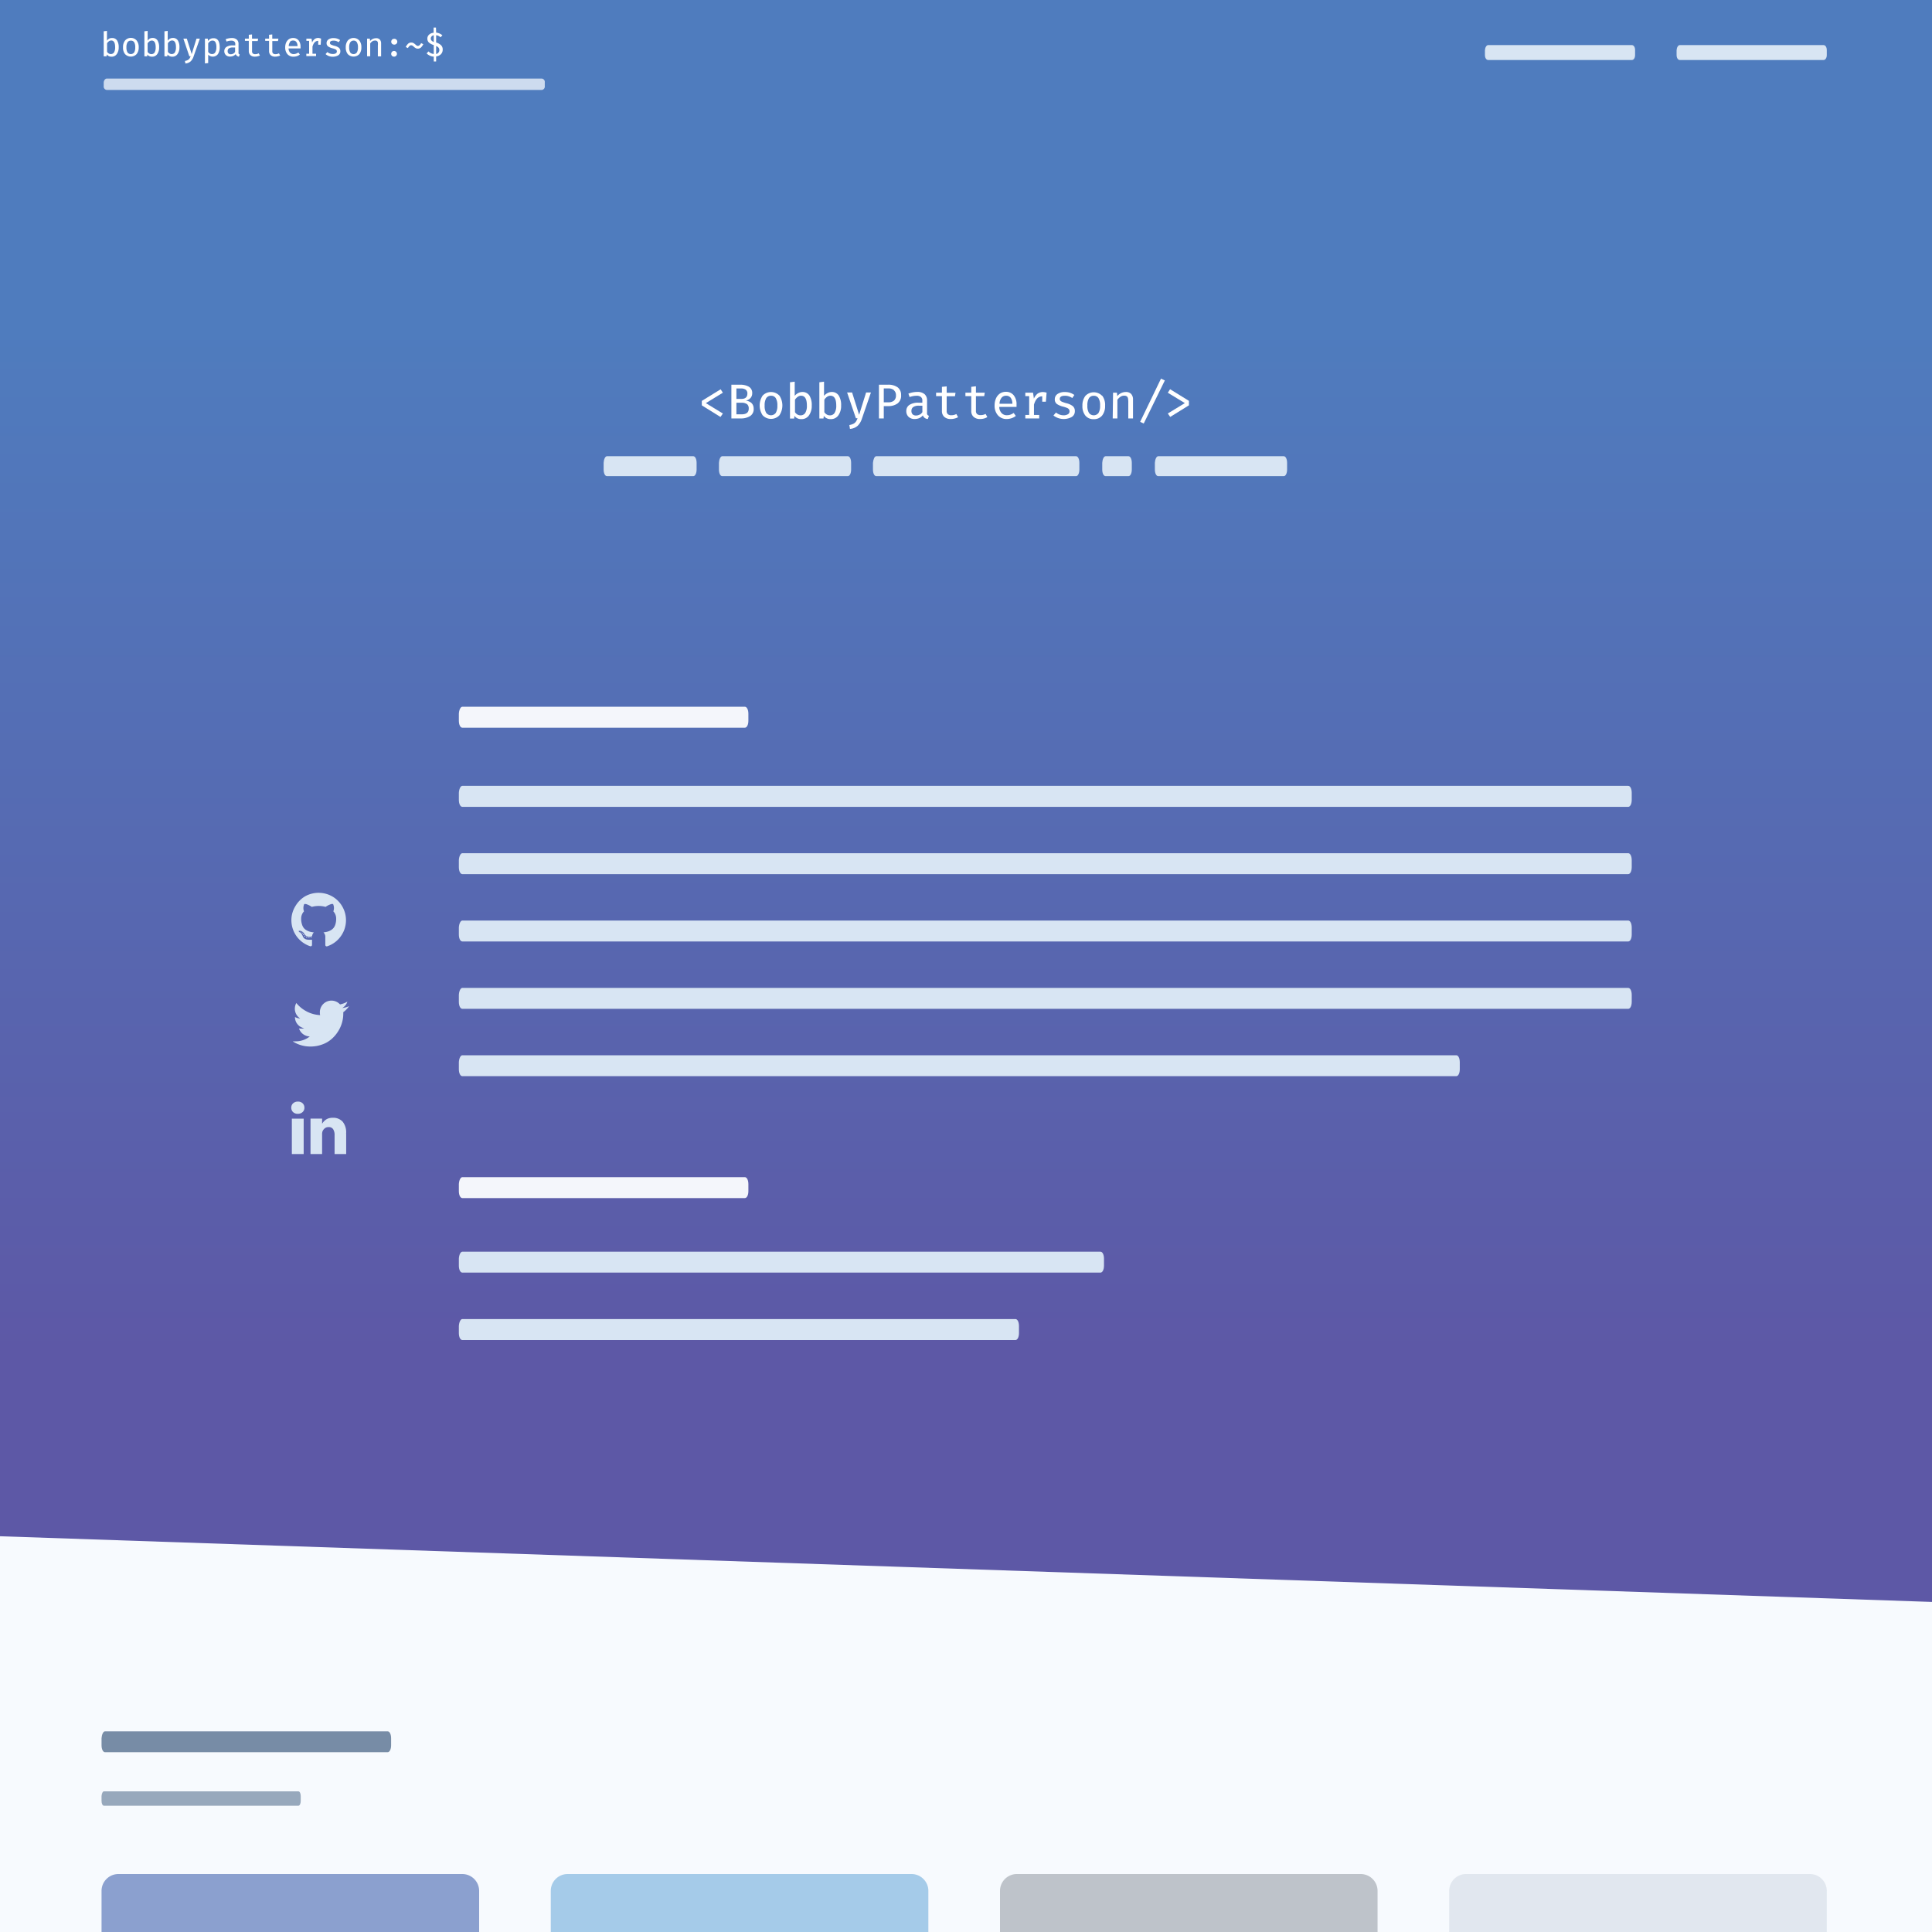 <svg xmlns="http://www.w3.org/2000/svg" xmlns:xlink="http://www.w3.org/1999/xlink" viewBox="0 0 500 500"><defs><linearGradient id="673ef339-07f7-4b9c-871a-71e5bcf74eec" x1="250" y1="84.34" x2="250" y2="350.66" gradientUnits="userSpaceOnUse"><stop offset="0" stop-color="#4f7cbe"/><stop offset="1" stop-color="#5d58a6"/></linearGradient></defs><title>portfolio</title><g id="d2206cce-f835-4d8b-a349-8a7405324356" data-name="Layer 5"><rect width="500" height="500" fill="#fff"/></g><g id="9441718c-9ae4-4b0e-bf67-b329457c8d90" data-name="Portfolio"><rect width="500" height="500" fill="#f7fafe"/><polygon points="500 414.58 0 397.58 0 0 500 0 500 414.58" fill="url(#673ef339-07f7-4b9c-871a-71e5bcf74eec)"/></g><g id="5e70e6c5-380a-472d-90e5-0e146f77ec7c" data-name="Layer 14"><path d="M157.07,118.07h22.36c.46,0,.85.69.85,1.72v1.72c0,1-.39,1.72-.85,1.72H157.07c-.46,0-.85-.69-.85-1.72v-1.72C156.25,118.93,156.61,118.07,157.07,118.07Z" fill="#d8e5f3"/><path d="M286.12,118.07h5.94c.46,0,.85.69.85,1.72v1.72c0,1-.39,1.72-.85,1.72h-5.94c-.47,0-.86-.69-.86-1.72v-1.72C285.3,118.93,285.65,118.07,286.12,118.07Z" fill="#d8e5f3"/><path d="M186.91,118.07h32.51c.47,0,.85.69.85,1.72v1.72c0,1-.38,1.72-.85,1.72H186.91c-.46,0-.85-.69-.85-1.72v-1.72C186.1,118.93,186.45,118.07,186.91,118.07Z" fill="#d8e5f3"/><path d="M299.74,118.07h32.5c.47,0,.86.69.86,1.72v1.72c0,1-.39,1.72-.86,1.72h-32.5c-.47,0-.86-.69-.86-1.72v-1.72C298.92,118.93,299.27,118.07,299.74,118.07Z" fill="#d8e5f3"/><path d="M226.77,118.07h51.72c.46,0,.85.69.85,1.72v1.72c0,1-.39,1.72-.85,1.72H226.77c-.46,0-.85-.69-.85-1.72v-1.72C226,118.93,226.31,118.07,226.77,118.07Z" fill="#d8e5f3"/><path d="M27.67,20.33h112.5a.88.88,0,0,1,.82,1v.95a.88.88,0,0,1-.82,1H27.67a.88.88,0,0,1-.83-1v-.95C26.88,20.81,27.22,20.33,27.67,20.33Z" fill="#f7fafe" opacity="0.75"/><path d="M434.73,11.67h37.21c.45,0,.83.51.83,1.28v1.29c0,.78-.38,1.29-.83,1.29H434.73c-.45,0-.83-.51-.83-1.29V13C433.94,12.31,434.28,11.67,434.73,11.67Z" fill="#d8e5f3"/><path d="M385.13,11.67h37.2c.46,0,.83.51.83,1.28v1.29c0,.78-.37,1.29-.83,1.29h-37.2c-.45,0-.83-.51-.83-1.29V13C384.34,12.31,384.68,11.67,385.13,11.67Z" fill="#d8e5f3"/><path d="M187.08,101.63l-4.41,2.7,4.41,2.69-.62.89-4.83-3v-1.16l4.87-3Z" fill="#fff"/><path d="M194.09,107.7a4.44,4.44,0,0,1-2.38.59h-2.43V99.56h2.26a4.45,4.45,0,0,1,2.24.51,1.82,1.82,0,0,1,.89,1.7,1.78,1.78,0,0,1-.47,1.27,2.22,2.22,0,0,1-1.15.63c1.33.23,2,.94,2,2.13A2.08,2.08,0,0,1,194.09,107.7ZM193,100.86a2,2,0,0,0-1.23-.32h-1.19v2.7h1.29c1,0,1.55-.46,1.55-1.38a1.16,1.16,0,0,0-.42-1Zm.29,3.72a2.21,2.21,0,0,0-1.33-.35h-1.38v3h1.33c1.24,0,1.86-.48,1.86-1.46a1.43,1.43,0,0,0-.49-1.23Z" fill="#fff"/><path d="M201.71,102.38a4.63,4.63,0,0,1,0,5.1,3,3,0,0,1-4.34,0,4.61,4.61,0,0,1,0-5.1,3,3,0,0,1,4.33,0Zm-3.41.66a3.57,3.57,0,0,0-.41,1.91,3.49,3.49,0,0,0,.4,1.9,1.55,1.55,0,0,0,2.48,0,3.54,3.54,0,0,0,.41-1.91,3.5,3.5,0,0,0-.41-1.9,1.36,1.36,0,0,0-1.22-.62,1.41,1.41,0,0,0-1.25.63Z" fill="#fff"/><path d="M206.59,101.71a2.23,2.23,0,0,1,1-.26,2.12,2.12,0,0,1,1.89.92,4.69,4.69,0,0,1,.6,2.58,4.2,4.2,0,0,1-.7,2.52,2.3,2.3,0,0,1-2,1,2.12,2.12,0,0,1-1.78-.84l-.08.69h-1.07V98.93l1.22-.15v3.67A2.72,2.72,0,0,1,206.59,101.71Zm1.81,5.15a3.49,3.49,0,0,0,.42-1.91c0-1.69-.5-2.53-1.49-2.54a1.45,1.45,0,0,0-.88.29,2.78,2.78,0,0,0-.71.74v3.23a2,2,0,0,0,.63.61,1.59,1.59,0,0,0,.8.21,1.41,1.41,0,0,0,1.23-.63Z" fill="#fff"/><path d="M214.19,101.71a2.2,2.2,0,0,1,1-.26,2.09,2.09,0,0,1,1.88.92,4.6,4.6,0,0,1,.61,2.58,4.2,4.2,0,0,1-.7,2.52,2.31,2.31,0,0,1-2,1,2.12,2.12,0,0,1-1.78-.84l-.08.68h-1.07V98.93l1.21-.15v3.67A2.88,2.88,0,0,1,214.19,101.71Zm1.8,5.15a3.48,3.48,0,0,0,.43-1.91c0-1.69-.5-2.53-1.5-2.54a1.5,1.5,0,0,0-.88.29,2.6,2.6,0,0,0-.7.74v3.23a2,2,0,0,0,.63.61,1.59,1.59,0,0,0,.8.21A1.38,1.38,0,0,0,216,106.86Z" fill="#fff"/><path d="M223.07,108.33a4.51,4.51,0,0,1-1.1,1.86,3.36,3.36,0,0,1-2,.81l-.16-1a3.85,3.85,0,0,0,1.06-.33,1.79,1.79,0,0,0,.64-.55,3.74,3.74,0,0,0,.42-.88h-.42l-2.28-6.67h1.29l1.82,5.78,1.81-5.78h1.25Z" fill="#fff"/><path d="M232.29,104.41a4,4,0,0,1-2.47.69h-1.1v3.19h-1.25V99.56h2.3a4.15,4.15,0,0,1,2.54.68,2.4,2.4,0,0,1,.89,2A2.49,2.49,0,0,1,232.29,104.41Zm-.95-3.46a2.25,2.25,0,0,0-1.44-.43h-1.18v3.6h1.16a2.27,2.27,0,0,0,1.46-.42,1.74,1.74,0,0,0,.53-1.43A1.59,1.59,0,0,0,231.34,101Z" fill="#fff"/><path d="M240,107.33a.71.71,0,0,0,.41.27l-.29.84a1.43,1.43,0,0,1-1.29-.94,2.47,2.47,0,0,1-.9.7,3.1,3.1,0,0,1-1.2.24,2.19,2.19,0,0,1-1.6-.57,2,2,0,0,1-.58-1.5,1.84,1.84,0,0,1,.82-1.59,4.11,4.11,0,0,1,2.33-.56h1v-.5a1.16,1.16,0,0,0-.39-1,1.78,1.78,0,0,0-1.14-.3,5.29,5.29,0,0,0-1.76.34l-.32-.89a6.49,6.49,0,0,1,2.26-.44,2.84,2.84,0,0,1,1.92.57,2.11,2.11,0,0,1,.65,1.62v3.11A1,1,0,0,0,240,107.33Zm-2,0a2,2,0,0,0,.71-.67V105h-.89a2.47,2.47,0,0,0-1.47.34,1.15,1.15,0,0,0-.47,1,1.23,1.23,0,0,0,.3.89,1.25,1.25,0,0,0,.91.3,1.79,1.79,0,0,0,.91-.24Z" fill="#fff"/><path d="M247.07,108.31a3.71,3.71,0,0,1-1,.13,2.42,2.42,0,0,1-1.7-.56,2,2,0,0,1-.6-1.52v-3.84h-1.51v-.9h1.51v-1.51L245,100v1.65h2.29l-.15.9H245v3.81a1.1,1.1,0,0,0,.29.83,1.35,1.35,0,0,0,.94.27,2.57,2.57,0,0,0,1.27-.31l.45.82A3.44,3.44,0,0,1,247.07,108.31Z" fill="#fff"/><path d="M254.66,108.31a3.71,3.71,0,0,1-1,.13,2.42,2.42,0,0,1-1.7-.56,2,2,0,0,1-.6-1.52v-3.84h-1.51v-.9h1.51v-1.51l1.21-.14v1.65h2.29l-.15.9h-2.14v3.81a1.1,1.1,0,0,0,.29.83,1.37,1.37,0,0,0,.94.27,2.57,2.57,0,0,0,1.27-.31l.45.82A3.15,3.15,0,0,1,254.66,108.31Z" fill="#fff"/><path d="M259.25,106.94a1.77,1.77,0,0,0,1.32.52,2.73,2.73,0,0,0,.9-.14,3.59,3.59,0,0,0,.87-.45l.55.77a3.61,3.61,0,0,1-1.09.59,3.93,3.93,0,0,1-1.27.21,2.87,2.87,0,0,1-2.3-1,3.72,3.72,0,0,1-.83-2.53,4.42,4.42,0,0,1,.36-1.8,3,3,0,0,1,1-1.25,2.78,2.78,0,0,1,1.58-.46,2.54,2.54,0,0,1,2,.89,3.66,3.66,0,0,1,.74,2.42c0,.2,0,.4,0,.6h-4.47A2.35,2.35,0,0,0,259.25,106.94Zm-.05-4a2.49,2.49,0,0,0-.52,1.55H262a2.52,2.52,0,0,0-.43-1.54,1.45,1.45,0,0,0-1.16-.54A1.53,1.53,0,0,0,259.2,102.93Z" fill="#fff"/><path d="M270.86,101.62l-.19,2.34h-.94v-1.39h0c-1,0-1.72.71-2.14,2.15v2.67h1.35v.9h-3.59v-.9h1v-4.87h-1v-.9h2l.22,1.55a3.26,3.26,0,0,1,.95-1.29,2.35,2.35,0,0,1,1.43-.42A3.58,3.58,0,0,1,270.86,101.62Z" fill="#fff"/><path d="M276.37,107.21a.82.82,0,0,0,.42-.72,1,1,0,0,0-.12-.52,1.08,1.08,0,0,0-.45-.37,7.44,7.44,0,0,0-1-.34,5,5,0,0,1-1.69-.7,1.44,1.44,0,0,1-.55-1.23,1.6,1.6,0,0,1,.7-1.36,3.15,3.15,0,0,1,1.88-.51,4,4,0,0,1,2.48.76l-.53.79a3.78,3.78,0,0,0-.88-.43,3,3,0,0,0-1-.16c-.91,0-1.36.27-1.36.81a.62.62,0,0,0,.15.45,1.36,1.36,0,0,0,.52.33,9.39,9.39,0,0,0,1.06.35,4.21,4.21,0,0,1,1.63.74,1.62,1.62,0,0,1,.54,1.32,1.69,1.69,0,0,1-.83,1.51,4.36,4.36,0,0,1-4.71-.4l.66-.77a3.15,3.15,0,0,0,.92.53,3.07,3.07,0,0,0,1.08.19A2.14,2.14,0,0,0,276.37,107.21Z" fill="#fff"/><path d="M285.24,102.38A4,4,0,0,1,286,105a3.93,3.93,0,0,1-.77,2.54,2.68,2.68,0,0,1-2.17.94,2.65,2.65,0,0,1-2.17-.93,3.84,3.84,0,0,1-.76-2.55,4,4,0,0,1,.77-2.55,3,3,0,0,1,4.34,0Zm-3.42.67a3.54,3.54,0,0,0-.41,1.91,3.5,3.5,0,0,0,.41,1.9,1.55,1.55,0,0,0,2.48,0,3.58,3.58,0,0,0,.4-1.91,3.49,3.49,0,0,0-.4-1.9,1.38,1.38,0,0,0-1.23-.62A1.41,1.41,0,0,0,281.82,103.05Z" fill="#fff"/><path d="M288.06,101.62h1l.09.9a2.85,2.85,0,0,1,2.19-1.07,1.83,1.83,0,0,1,1.41.51,2.11,2.11,0,0,1,.47,1.48v4.85H292v-4.1a5.5,5.5,0,0,0-.07-1.07.89.89,0,0,0-.3-.54,1.14,1.14,0,0,0-.69-.18,1.61,1.61,0,0,0-1,.31,2.89,2.89,0,0,0-.76.76v4.82h-1.21Z" fill="#fff"/><path d="M295.07,109.17,300.46,98l1,.46L296,109.6Z" fill="#fff"/><path d="M307.69,103.74v1.16l-4.84,3-.62-.89,4.41-2.69-4.41-2.68.59-.91Z" fill="#fff"/><path d="M28.26,10A1.51,1.51,0,0,1,29,9.84a1.45,1.45,0,0,1,1.3.63,3.23,3.23,0,0,1,.42,1.78A2.89,2.89,0,0,1,30.22,14a1.58,1.58,0,0,1-1.35.67,1.45,1.45,0,0,1-1.23-.58l-.06.48h-.74V8.1l.84-.1v2.53A1.78,1.78,0,0,1,28.26,10Zm1.25,3.55a2.44,2.44,0,0,0,.29-1.32c0-1.16-.34-1.75-1-1.75a1,1,0,0,0-.61.2,1.94,1.94,0,0,0-.48.51v2.23a1.44,1.44,0,0,0,.43.42,1.08,1.08,0,0,0,.55.15A1,1,0,0,0,29.51,13.57Z" fill="#fff"/><path d="M35.37,10.49a2.72,2.72,0,0,1,.53,1.76A2.7,2.7,0,0,1,35.36,14a2.06,2.06,0,0,1-3,0,2.64,2.64,0,0,1-.52-1.76,2.7,2.7,0,0,1,.53-1.76,2,2,0,0,1,3,0ZM33,10.94a2.45,2.45,0,0,0-.28,1.32A2.48,2.48,0,0,0,33,13.57a1.08,1.08,0,0,0,1.72,0A2.55,2.55,0,0,0,35,12.25a2.49,2.49,0,0,0-.27-1.31.93.93,0,0,0-.85-.42A1,1,0,0,0,33,10.94Z" fill="#fff"/><path d="M38.74,10a1.51,1.51,0,0,1,.72-.18,1.45,1.45,0,0,1,1.3.63,3.23,3.23,0,0,1,.42,1.78A2.89,2.89,0,0,1,40.7,14a1.58,1.58,0,0,1-1.35.67,1.5,1.5,0,0,1-1.24-.57l0,.47h-.74V8.1l.84-.1v2.53A1.78,1.78,0,0,1,38.74,10ZM40,13.57a2.44,2.44,0,0,0,.29-1.32c0-1.16-.34-1.75-1-1.75a1,1,0,0,0-.61.2,1.94,1.94,0,0,0-.48.51v2.23a1.36,1.36,0,0,0,.44.42,1,1,0,0,0,.55.15,1,1,0,0,0,.84-.44Z" fill="#fff"/><path d="M44,10a1.51,1.51,0,0,1,.72-.18,1.45,1.45,0,0,1,1.3.63,3.23,3.23,0,0,1,.42,1.78A2.89,2.89,0,0,1,45.94,14a1.58,1.58,0,0,1-1.35.67,1.5,1.5,0,0,1-1.24-.57l-.05.47h-.74V8.1L43.4,8v2.53A1.78,1.78,0,0,1,44,10Zm1.25,3.55a2.44,2.44,0,0,0,.29-1.32c0-1.16-.34-1.75-1-1.75a1,1,0,0,0-.61.2,1.94,1.94,0,0,0-.48.51v2.23a1.36,1.36,0,0,0,.44.42,1,1,0,0,0,.55.15,1,1,0,0,0,.84-.44Z" fill="#fff"/><path d="M50.11,14.58a3,3,0,0,1-.76,1.29,2.29,2.29,0,0,1-1.37.56l-.12-.66a2.3,2.3,0,0,0,.73-.23,1.27,1.27,0,0,0,.45-.38,2.56,2.56,0,0,0,.29-.6H49L47.46,10h.89l1.26,4,1.24-4h.87Z" fill="#fff"/><path d="M56.86,12.25A3.07,3.07,0,0,1,56.4,14a1.66,1.66,0,0,1-2.52.15v2.17l-.84.1V10h.73l.06.62a1.73,1.73,0,0,1,.6-.54,1.59,1.59,0,0,1,.76-.19C56.3,9.84,56.86,10.64,56.86,12.25Zm-2.5-1.55a1.79,1.79,0,0,0-.48.51v2.23a1.4,1.4,0,0,0,.43.41,1.22,1.22,0,0,0,.56.14.91.91,0,0,0,.82-.42A2.49,2.49,0,0,0,56,12.26a2.84,2.84,0,0,0-.24-1.33.81.81,0,0,0-.75-.42A1,1,0,0,0,54.36,10.7Z" fill="#fff"/><path d="M61.76,13.9a.47.47,0,0,0,.28.18l-.2.58A1,1,0,0,1,61,14a1.6,1.6,0,0,1-.62.47,2.12,2.12,0,0,1-.83.17,1.52,1.52,0,0,1-1.1-.39,1.37,1.37,0,0,1-.4-1,1.28,1.28,0,0,1,.56-1.11,2.84,2.84,0,0,1,1.61-.39h.67V11.4a.8.8,0,0,0-.27-.67,1.26,1.26,0,0,0-.79-.21,3.62,3.62,0,0,0-1.21.24l-.22-.61a4.38,4.38,0,0,1,1.56-.31,1.91,1.91,0,0,1,1.32.4,1.39,1.39,0,0,1,.45,1.11V13.5A.8.8,0,0,0,61.76,13.9Zm-1.41,0a1.47,1.47,0,0,0,.49-.47V12.29h-.61a1.7,1.7,0,0,0-1,.24.8.8,0,0,0-.31.69.74.74,0,0,0,.83.82,1.23,1.23,0,0,0,.62-.17Z" fill="#fff"/><path d="M66.67,14.57a2.61,2.61,0,0,1-.69.09,1.64,1.64,0,0,1-1.17-.39,1.39,1.39,0,0,1-.42-1V10.58h-1V10h1v-1l.83-.09V10h1.58l-.1.63H65.23v2.63a.74.74,0,0,0,.2.57.92.92,0,0,0,.65.19,1.9,1.9,0,0,0,.87-.22l.32.57A2.63,2.63,0,0,1,66.67,14.57Z" fill="#fff"/><path d="M71.91,14.57a2.61,2.61,0,0,1-.69.09,1.64,1.64,0,0,1-1.17-.39,1.39,1.39,0,0,1-.42-1V10.58h-1V10h1v-1l.83-.09V10h1.59l-.11.63H70.47v2.63a.74.74,0,0,0,.2.57.92.92,0,0,0,.65.19,1.9,1.9,0,0,0,.87-.22l.32.57A2.63,2.63,0,0,1,71.91,14.57Z" fill="#fff"/><path d="M75.08,13.63A1.24,1.24,0,0,0,76,14a1.88,1.88,0,0,0,.62-.11,2.62,2.62,0,0,0,.6-.31l.38.54a2.38,2.38,0,0,1-.75.41,2.89,2.89,0,0,1-.88.14A2,2,0,0,1,74.37,14a2.63,2.63,0,0,1-.56-1.75A3,3,0,0,1,74.06,11a2.11,2.11,0,0,1,.71-.86,1.92,1.92,0,0,1,1.09-.31,1.76,1.76,0,0,1,1.41.61,2.52,2.52,0,0,1,.51,1.67,3,3,0,0,1,0,.42H74.68A1.61,1.61,0,0,0,75.08,13.63Zm0-2.77a1.77,1.77,0,0,0-.36,1.07H77a1.76,1.76,0,0,0-.3-1.06.93.93,0,0,0-.8-.37A1.05,1.05,0,0,0,75,10.86Z" fill="#fff"/><path d="M83.09,10,83,11.57h-.65v-1h0c-.7,0-1.19.49-1.48,1.48v1.85h.93v.62H79.28v-.62H80V10.57h-.71V10h1.34L80.77,11a2.23,2.23,0,0,1,.66-.89,1.57,1.57,0,0,1,1-.29A2.6,2.6,0,0,1,83.09,10Z" fill="#fff"/><path d="M86.89,13.81a.56.56,0,0,0,.29-.49A.86.86,0,0,0,87.1,13a.66.66,0,0,0-.32-.25,3.58,3.58,0,0,0-.72-.24A3.35,3.35,0,0,1,84.9,12a1,1,0,0,1-.38-.85,1.11,1.11,0,0,1,.49-.94,2.14,2.14,0,0,1,1.29-.35,2.78,2.78,0,0,1,1.72.52l-.37.55a2.81,2.81,0,0,0-.6-.3,2.21,2.21,0,0,0-.72-.11c-.63,0-.94.19-.94.56a.46.46,0,0,0,.1.32.84.84,0,0,0,.36.22,4.91,4.91,0,0,0,.74.24,2.86,2.86,0,0,1,1.12.51,1.11,1.11,0,0,1,.37.91,1.16,1.16,0,0,1-.57,1.05,2.78,2.78,0,0,1-1.41.35A2.72,2.72,0,0,1,84.26,14l.46-.53a2.15,2.15,0,0,0,1.38.5A1.47,1.47,0,0,0,86.89,13.81Z" fill="#fff"/><path d="M93,10.49a2.71,2.71,0,0,1,.52,1.76A2.7,2.7,0,0,1,93,14a2.07,2.07,0,0,1-3,0,2.7,2.7,0,0,1-.52-1.76A2.75,2.75,0,0,1,90,10.5a2,2,0,0,1,3,0Zm-2.35.45a2.44,2.44,0,0,0-.29,1.32,2.58,2.58,0,0,0,.28,1.31,1.07,1.07,0,0,0,1.72,0,2.54,2.54,0,0,0,.28-1.32,2.48,2.48,0,0,0-.28-1.31.94.94,0,0,0-.85-.43A1,1,0,0,0,90.66,10.94Z" fill="#fff"/><path d="M95,10h.72l.06.62a2,2,0,0,1,1.52-.73,1.24,1.24,0,0,1,1,.35,1.46,1.46,0,0,1,.33,1v3.35h-.84V11.74a3.64,3.64,0,0,0,0-.74.61.61,0,0,0-.21-.37A.8.8,0,0,0,97,10.5a1.18,1.18,0,0,0-.66.21,2.05,2.05,0,0,0-.53.53v3.32H95Z" fill="#fff"/><path d="M101.46,10.26a.7.7,0,0,1,.52-.21.75.75,0,1,1,0,1.49.71.71,0,0,1-.52-.22.76.76,0,0,1,0-1.05Zm0,3.14a.7.7,0,0,1,.52-.21.74.74,0,0,1,.53,1.26.72.72,0,0,1-.53.21.7.7,0,0,1-.53-.21.73.73,0,0,1-.21-.52.75.75,0,0,1,.22-.53Z" fill="#fff"/><path d="M107,11.14a3.75,3.75,0,0,1,.51.38,2.16,2.16,0,0,0,.33.27.52.52,0,0,0,.29.09c.31,0,.6-.24.86-.72l.56.28a3.27,3.27,0,0,1-.59.84,1.21,1.21,0,0,1-.85.31,1.06,1.06,0,0,1-.52-.13,2.59,2.59,0,0,1-.5-.37,2.26,2.26,0,0,0-.35-.28.62.62,0,0,0-.32-.09.58.58,0,0,0-.46.19,2.07,2.07,0,0,0-.39.54l-.56-.28a3.11,3.11,0,0,1,.59-.84,1.16,1.16,0,0,1,.85-.32A1.17,1.17,0,0,1,107,11.14Z" fill="#fff"/><path d="M112.87,8.44a3.07,3.07,0,0,1,.9.24,2.68,2.68,0,0,1,.72.46l-.48.51a2,2,0,0,0-1.14-.53V11a3.18,3.18,0,0,1,1.25.68,1.52,1.52,0,0,1,.45,1.17,1.67,1.67,0,0,1-.44,1.16,2,2,0,0,1-1.26.59V15.9h-.61V14.65a2.58,2.58,0,0,1-1.05-.26,3.12,3.12,0,0,1-.8-.56l.48-.53a2.18,2.18,0,0,0,1.37.67V11.66A3.24,3.24,0,0,1,111,11a1.33,1.33,0,0,1-.4-1,1.36,1.36,0,0,1,.41-1,1.86,1.86,0,0,1,1.21-.51V7.14h.61Zm-1.17,1a.72.72,0,0,0-.21.54.76.76,0,0,0,.17.5,1.47,1.47,0,0,0,.6.38V9.13A1,1,0,0,0,111.7,9.4Zm1.17,4.54a1.05,1.05,0,0,0,.64-1.63,1.5,1.5,0,0,0-.64-.44Z" fill="#fff"/><path d="M27.18,448.06h73.14c.49,0,.9.72.9,1.8v1.81c0,1.08-.41,1.8-.9,1.8H27.18c-.49,0-.9-.72-.9-1.8v-1.81C26.33,449,26.69,448.06,27.18,448.06Z" fill="#778ca6"/><path d="M26.9,463.6H77.22c.33,0,.61.49.61,1.24v1.24c0,.74-.28,1.24-.61,1.24H26.9c-.33,0-.62-.5-.62-1.24v-1.24C26.31,464.22,26.57,463.6,26.9,463.6Z" fill="#778ca6" opacity="0.75"/><path d="M119.65,182.91h73.13c.49,0,.9.72.9,1.81v1.8c0,1.08-.41,1.81-.9,1.81H119.65c-.49,0-.9-.73-.9-1.81v-1.8C118.79,183.81,119.16,182.91,119.65,182.91Z" fill="#f4f6fb"/><path d="M119.65,304.65h73.13c.49,0,.9.72.9,1.8v1.81c0,1.08-.41,1.8-.9,1.8H119.65c-.49,0-.9-.72-.9-1.8v-1.81C118.79,305.55,119.16,304.65,119.65,304.65Z" fill="#f4f6fb"/><path d="M119.65,203.38H421.39c.49,0,.9.72.9,1.81V207c0,1.08-.41,1.81-.9,1.81H119.65c-.49,0-.9-.73-.9-1.81v-1.8C118.79,204.28,119.16,203.38,119.65,203.38Z" fill="#d8e5f3"/><path d="M119.65,220.81H421.39c.49,0,.9.72.9,1.81v1.8c0,1.08-.41,1.8-.9,1.8H119.65c-.49,0-.9-.72-.9-1.8v-1.8C118.79,221.71,119.16,220.81,119.65,220.81Z" fill="#d8e5f3"/><path d="M119.65,238.24H421.39c.49,0,.9.72.9,1.81v1.8c0,1.08-.41,1.8-.9,1.8H119.65c-.49,0-.9-.72-.9-1.8v-1.8C118.79,239.14,119.16,238.24,119.65,238.24Z" fill="#d8e5f3"/><path d="M119.65,255.67H421.39c.49,0,.9.72.9,1.81v1.8c0,1.08-.41,1.8-.9,1.8H119.65c-.49,0-.9-.72-.9-1.8v-1.8C118.79,256.57,119.16,255.67,119.65,255.67Z" fill="#d8e5f3"/><path d="M119.65,273.1H376.89c.49,0,.9.72.9,1.81v1.8c0,1.08-.41,1.8-.9,1.8H119.65c-.49,0-.9-.72-.9-1.8v-1.8C118.79,274,119.16,273.1,119.65,273.1Z" fill="#d8e5f3"/><path d="M119.65,323.94H284.81c.49,0,.9.72.9,1.8v1.81c0,1.08-.41,1.8-.9,1.8H119.65c-.49,0-.9-.72-.9-1.8v-1.81C118.79,324.84,119.16,323.94,119.65,323.94Z" fill="#d8e5f3"/><path d="M119.65,341.37H262.81c.49,0,.9.72.9,1.8V345c0,1.08-.41,1.8-.9,1.8H119.65c-.49,0-.9-.72-.9-1.8v-1.81C118.79,342.27,119.16,341.37,119.65,341.37Z" fill="#d8e5f3"/><path d="M78.9,232A7.16,7.16,0,0,1,86,232a7,7,0,0,1,2.58,2.59,7.09,7.09,0,0,1-.4,7.74,7,7,0,0,1-3.5,2.57.4.4,0,0,1-.37-.07.35.35,0,0,1-.12-.28v-.7c0-.46,0-.87,0-1.25a1.64,1.64,0,0,0-.48-1.31,6,6,0,0,0,1-.17,3.5,3.5,0,0,0,.87-.36,2.6,2.6,0,0,0,.74-.61,2.81,2.81,0,0,0,.5-1,4.83,4.83,0,0,0,.18-1.39,2.71,2.71,0,0,0-.73-1.9,2.45,2.45,0,0,0-.07-1.89,1.21,1.21,0,0,0-.75.1,4.49,4.49,0,0,0-.85.41l-.35.22a6.64,6.64,0,0,0-1.78-.24,6.52,6.52,0,0,0-1.77.24l-.4-.25a5.3,5.3,0,0,0-.77-.36,1.3,1.3,0,0,0-.79-.12,2.5,2.5,0,0,0-.07,1.89,2.71,2.71,0,0,0-.73,1.9,4.49,4.49,0,0,0,.19,1.39,2.93,2.93,0,0,0,.48,1,2.4,2.4,0,0,0,.75.62,3.5,3.5,0,0,0,.87.36,6,6,0,0,0,1,.17,1.61,1.61,0,0,0-.46.95,1.8,1.8,0,0,1-.41.14,2.73,2.73,0,0,1-.53,0,1.13,1.13,0,0,1-.61-.2,1.62,1.62,0,0,1-.51-.58,1.48,1.48,0,0,0-.45-.48,1.25,1.25,0,0,0-.46-.22l-.18,0a.58.58,0,0,0-.27,0,.09.09,0,0,0-.05.11.77.77,0,0,0,.09.13.43.43,0,0,0,.12.11l.06,0a1.2,1.2,0,0,1,.41.36,2.87,2.87,0,0,1,.29.47l.09.21a1.17,1.17,0,0,0,.41.57,1.45,1.45,0,0,0,.62.28,3.55,3.55,0,0,0,.64.06,3.49,3.49,0,0,0,.51,0l.21,0c0,.24,0,.51,0,.82v.5a.35.35,0,0,1-.12.28.4.4,0,0,1-.37.07,7.1,7.1,0,0,1-4.85-6.75,6.88,6.88,0,0,1,1-3.56A7.15,7.15,0,0,1,78.9,232Zm-.85,9.25s0-.08-.07-.11-.1,0-.12,0,0,.08.07.11A.07.07,0,0,0,78.05,241.23Zm.29.32s0-.08,0-.15-.11-.07-.15,0,0,.08,0,.15S78.3,241.59,78.34,241.55Zm.27.41c.06,0,.06-.1,0-.17s-.1-.1-.15-.06-.06.09,0,.17S78.56,242,78.61,242Zm.39.39s0-.11,0-.17-.13-.09-.18,0,0,.11,0,.17S79,242.41,79,242.35Zm.53.23c0-.07,0-.11-.12-.15s-.15,0-.18.07,0,.11.12.14S79.5,242.66,79.53,242.58Zm.58,0c0-.08,0-.12-.16-.1s-.14,0-.14.1,0,.11.15.1S80.11,242.7,80.11,242.63Zm.54-.09c0-.07-.07-.1-.17-.09s-.14.07-.13.14.07.1.17.08S80.66,242.6,80.65,242.54Z" fill="#d8e5f3"/><path d="M90.34,260.4a6.14,6.14,0,0,1-1.5,1.55,3.89,3.89,0,0,1,0,.39,8.3,8.3,0,0,1-.35,2.4,8.56,8.56,0,0,1-1.07,2.3,8.75,8.75,0,0,1-1.7,1.94,7.41,7.41,0,0,1-2.39,1.35,8.65,8.65,0,0,1-3,.51,8.35,8.35,0,0,1-4.59-1.34c.22,0,.46,0,.73,0a5.88,5.88,0,0,0,3.71-1.27,3,3,0,0,1-2.8-2.08,2.87,2.87,0,0,0,.57.05,3,3,0,0,0,.78-.1,2.94,2.94,0,0,1-1.71-1,2.86,2.86,0,0,1-.68-1.9v0a3,3,0,0,0,1.35.38,3,3,0,0,1-1-1.06,3,3,0,0,1,0-2.94,8.5,8.5,0,0,0,2.73,2.21,8.3,8.3,0,0,0,3.43.92,3.21,3.21,0,0,1-.07-.68A3,3,0,0,1,88,259.94a6,6,0,0,0,1.9-.72,2.92,2.92,0,0,1-1.32,1.65A6,6,0,0,0,90.34,260.4Z" fill="#d8e5f3"/><path d="M78.78,286.67a1.46,1.46,0,0,1-.47,1.13,1.74,1.74,0,0,1-1.25.45h0a1.67,1.67,0,0,1-1.22-.45,1.52,1.52,0,0,1-.46-1.13,1.49,1.49,0,0,1,.47-1.13,1.76,1.76,0,0,1,1.25-.45,1.69,1.69,0,0,1,1.23.45A1.52,1.52,0,0,1,78.78,286.67Zm-.19,2.83v9.17H75.53V289.5Zm11,3.91v5.26h-3v-4.91a2.69,2.69,0,0,0-.37-1.52,1.31,1.31,0,0,0-1.17-.55,1.52,1.52,0,0,0-1,.32,2,2,0,0,0-.59.79,2.52,2.52,0,0,0-.1.75v5.12h-3c0-2.46,0-4.46,0-6s0-2.44,0-2.74v-.44h3v1.33h0a4.68,4.68,0,0,1,.38-.52,3.72,3.72,0,0,1,.53-.48,2.5,2.5,0,0,1,.8-.4,3.53,3.53,0,0,1,1.06-.14,3.27,3.27,0,0,1,2.54,1A4.35,4.35,0,0,1,89.57,293.41Z" fill="#d8e5f3"/><path d="M30.64,485h89a4.36,4.36,0,0,1,4.36,4.36V500a0,0,0,0,1,0,0H26.28a0,0,0,0,1,0,0V489.36A4.36,4.36,0,0,1,30.64,485Z" fill="#5270b5" opacity="0.65"/><path d="M146.9,485h89a4.36,4.36,0,0,1,4.36,4.36V500a0,0,0,0,1,0,0H142.54a0,0,0,0,1,0,0V489.36A4.36,4.36,0,0,1,146.9,485Z" fill="#7ab2de" opacity="0.65"/><path d="M263.15,485h89a4.36,4.36,0,0,1,4.36,4.36V500a0,0,0,0,1,0,0H258.8a0,0,0,0,1,0,0V489.36A4.36,4.36,0,0,1,263.15,485Z" fill="#a0a6ae" opacity="0.65"/><path d="M379.41,485h89a4.36,4.36,0,0,1,4.36,4.36V500a0,0,0,0,1,0,0H375.05a0,0,0,0,1,0,0V489.36A4.36,4.36,0,0,1,379.41,485Z" fill="#d6dde6" opacity="0.65"/></g></svg>